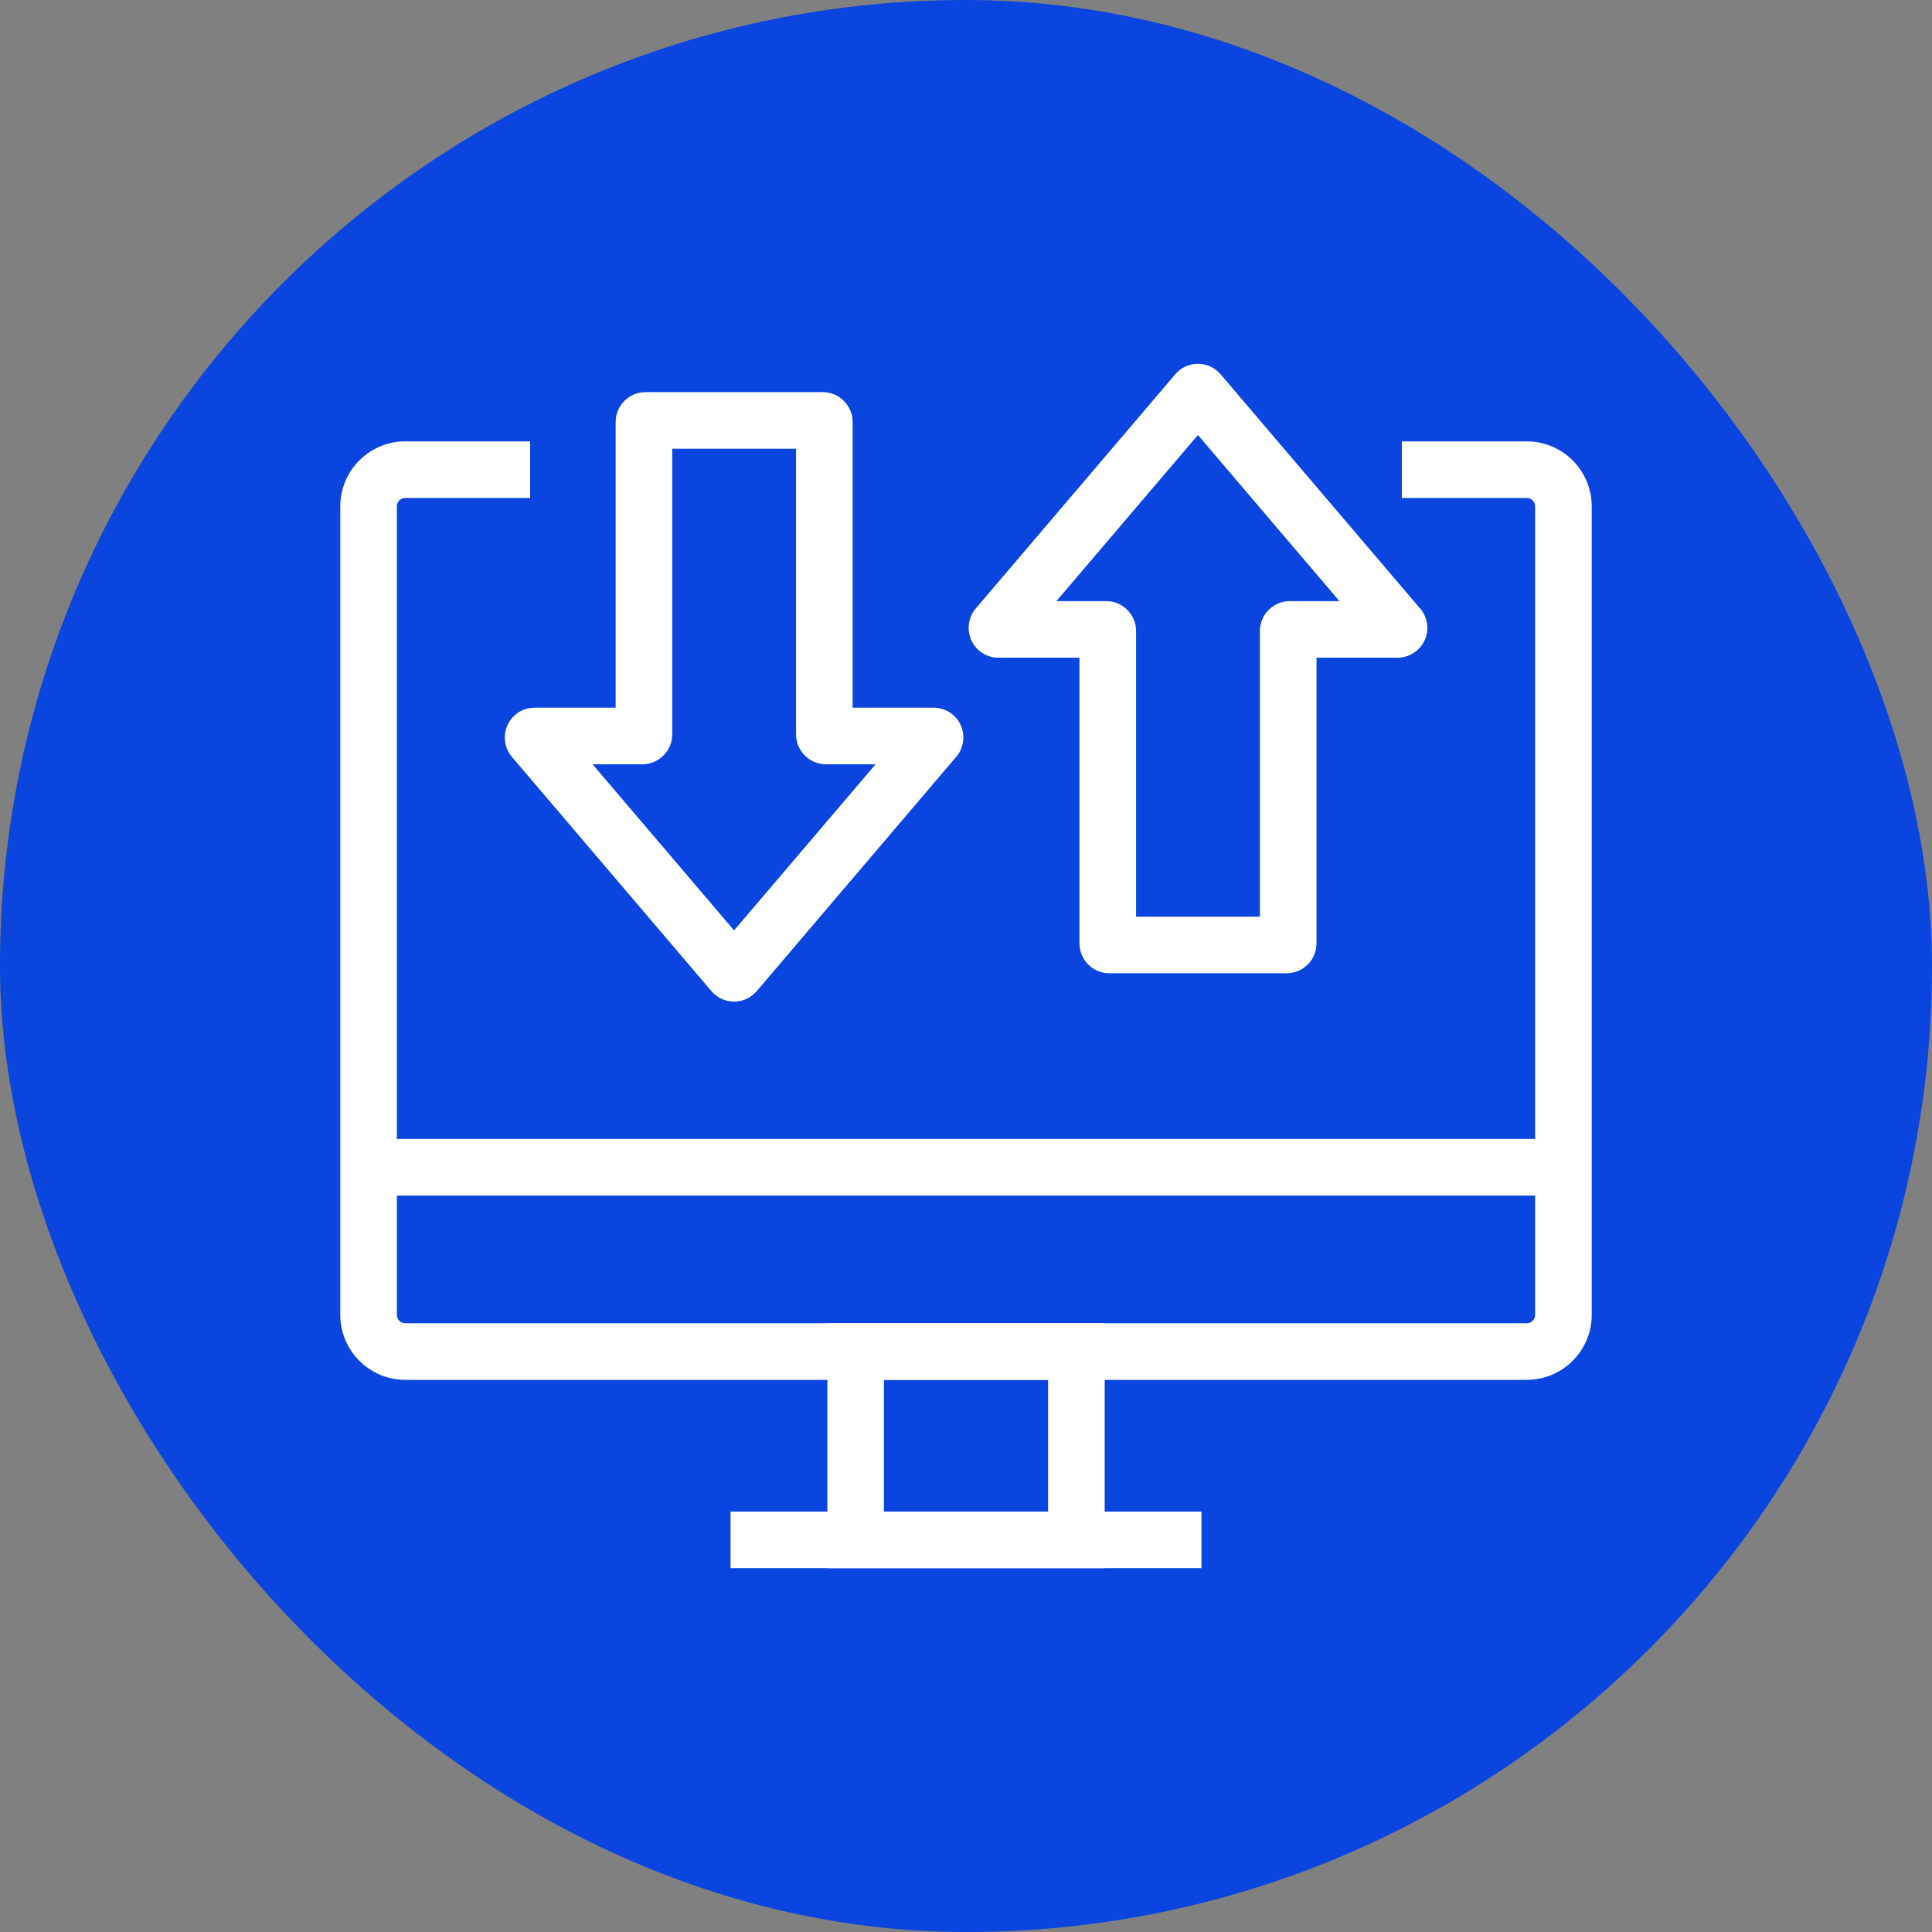 <svg width="64" height="64" viewBox="0 0 64 64" fill="none" xmlns="http://www.w3.org/2000/svg">
<rect x="0" y="0" width="64" height="64" fill="#808080" stroke="none"/>
<rect width="64" height="64" rx="32" fill="#0945DE"/>
<path d="M50.577 45.709H13.423C12.238 45.709 11.272 44.743 11.272 43.557V16.773C11.272 15.587 12.238 14.621 13.423 14.621H17.562V16.496H13.423C13.269 16.496 13.147 16.618 13.147 16.773V43.557C13.147 43.712 13.269 43.834 13.423 43.834H50.577C50.731 43.834 50.853 43.712 50.853 43.557V16.773C50.853 16.618 50.731 16.496 50.577 16.496H46.438V14.621H50.577C51.763 14.621 52.728 15.587 52.728 16.773V43.557C52.728 44.743 51.763 45.709 50.577 45.709Z" fill="white"/>
<path d="M36.594 51.948H27.406V43.834H36.594V51.948ZM29.281 50.073H34.719V45.709H29.281V50.073Z" fill="white"/>
<path d="M39.8 50.073H24.2V51.948H39.8V50.073Z" fill="white"/>
<path d="M51.791 37.73H12.205V39.605H51.791V37.73Z" fill="white"/>
<path d="M24.317 33.179C24.022 33.179 23.75 33.052 23.562 32.827L16.958 25.074C16.709 24.784 16.653 24.371 16.812 24.019C16.972 23.668 17.323 23.443 17.708 23.443H20.394V13.979C20.394 13.435 20.839 12.99 21.383 12.99H27.256C27.8 12.99 28.245 13.435 28.245 13.979V23.443H30.931C31.311 23.443 31.663 23.668 31.822 24.015C31.981 24.366 31.925 24.779 31.677 25.069L25.072 32.827C24.884 33.048 24.613 33.179 24.317 33.179ZM19.63 25.318L24.317 30.821L29.005 25.318H27.359C26.816 25.318 26.37 24.873 26.37 24.329V14.865H22.269V24.329C22.269 24.873 21.823 25.318 21.28 25.318H19.63Z" fill="white"/>
<path d="M42.622 32.241H36.748C36.205 32.241 35.759 31.796 35.759 31.252V21.788H33.073C32.689 21.788 32.337 21.563 32.178 21.212C32.019 20.86 32.075 20.448 32.323 20.157L38.928 12.404C39.116 12.179 39.388 12.052 39.683 12.052C39.978 12.052 40.25 12.179 40.438 12.404L47.047 20.162C47.295 20.452 47.356 20.865 47.192 21.212C47.033 21.558 46.681 21.788 46.297 21.788H43.611V31.252C43.611 31.796 43.166 32.241 42.622 32.241ZM37.634 30.366H41.736V20.902C41.736 20.358 42.181 19.913 42.725 19.913H44.37L39.683 14.41L34.995 19.913H36.645C37.189 19.913 37.634 20.358 37.634 20.902V30.366Z" fill="white"/>
</svg>
